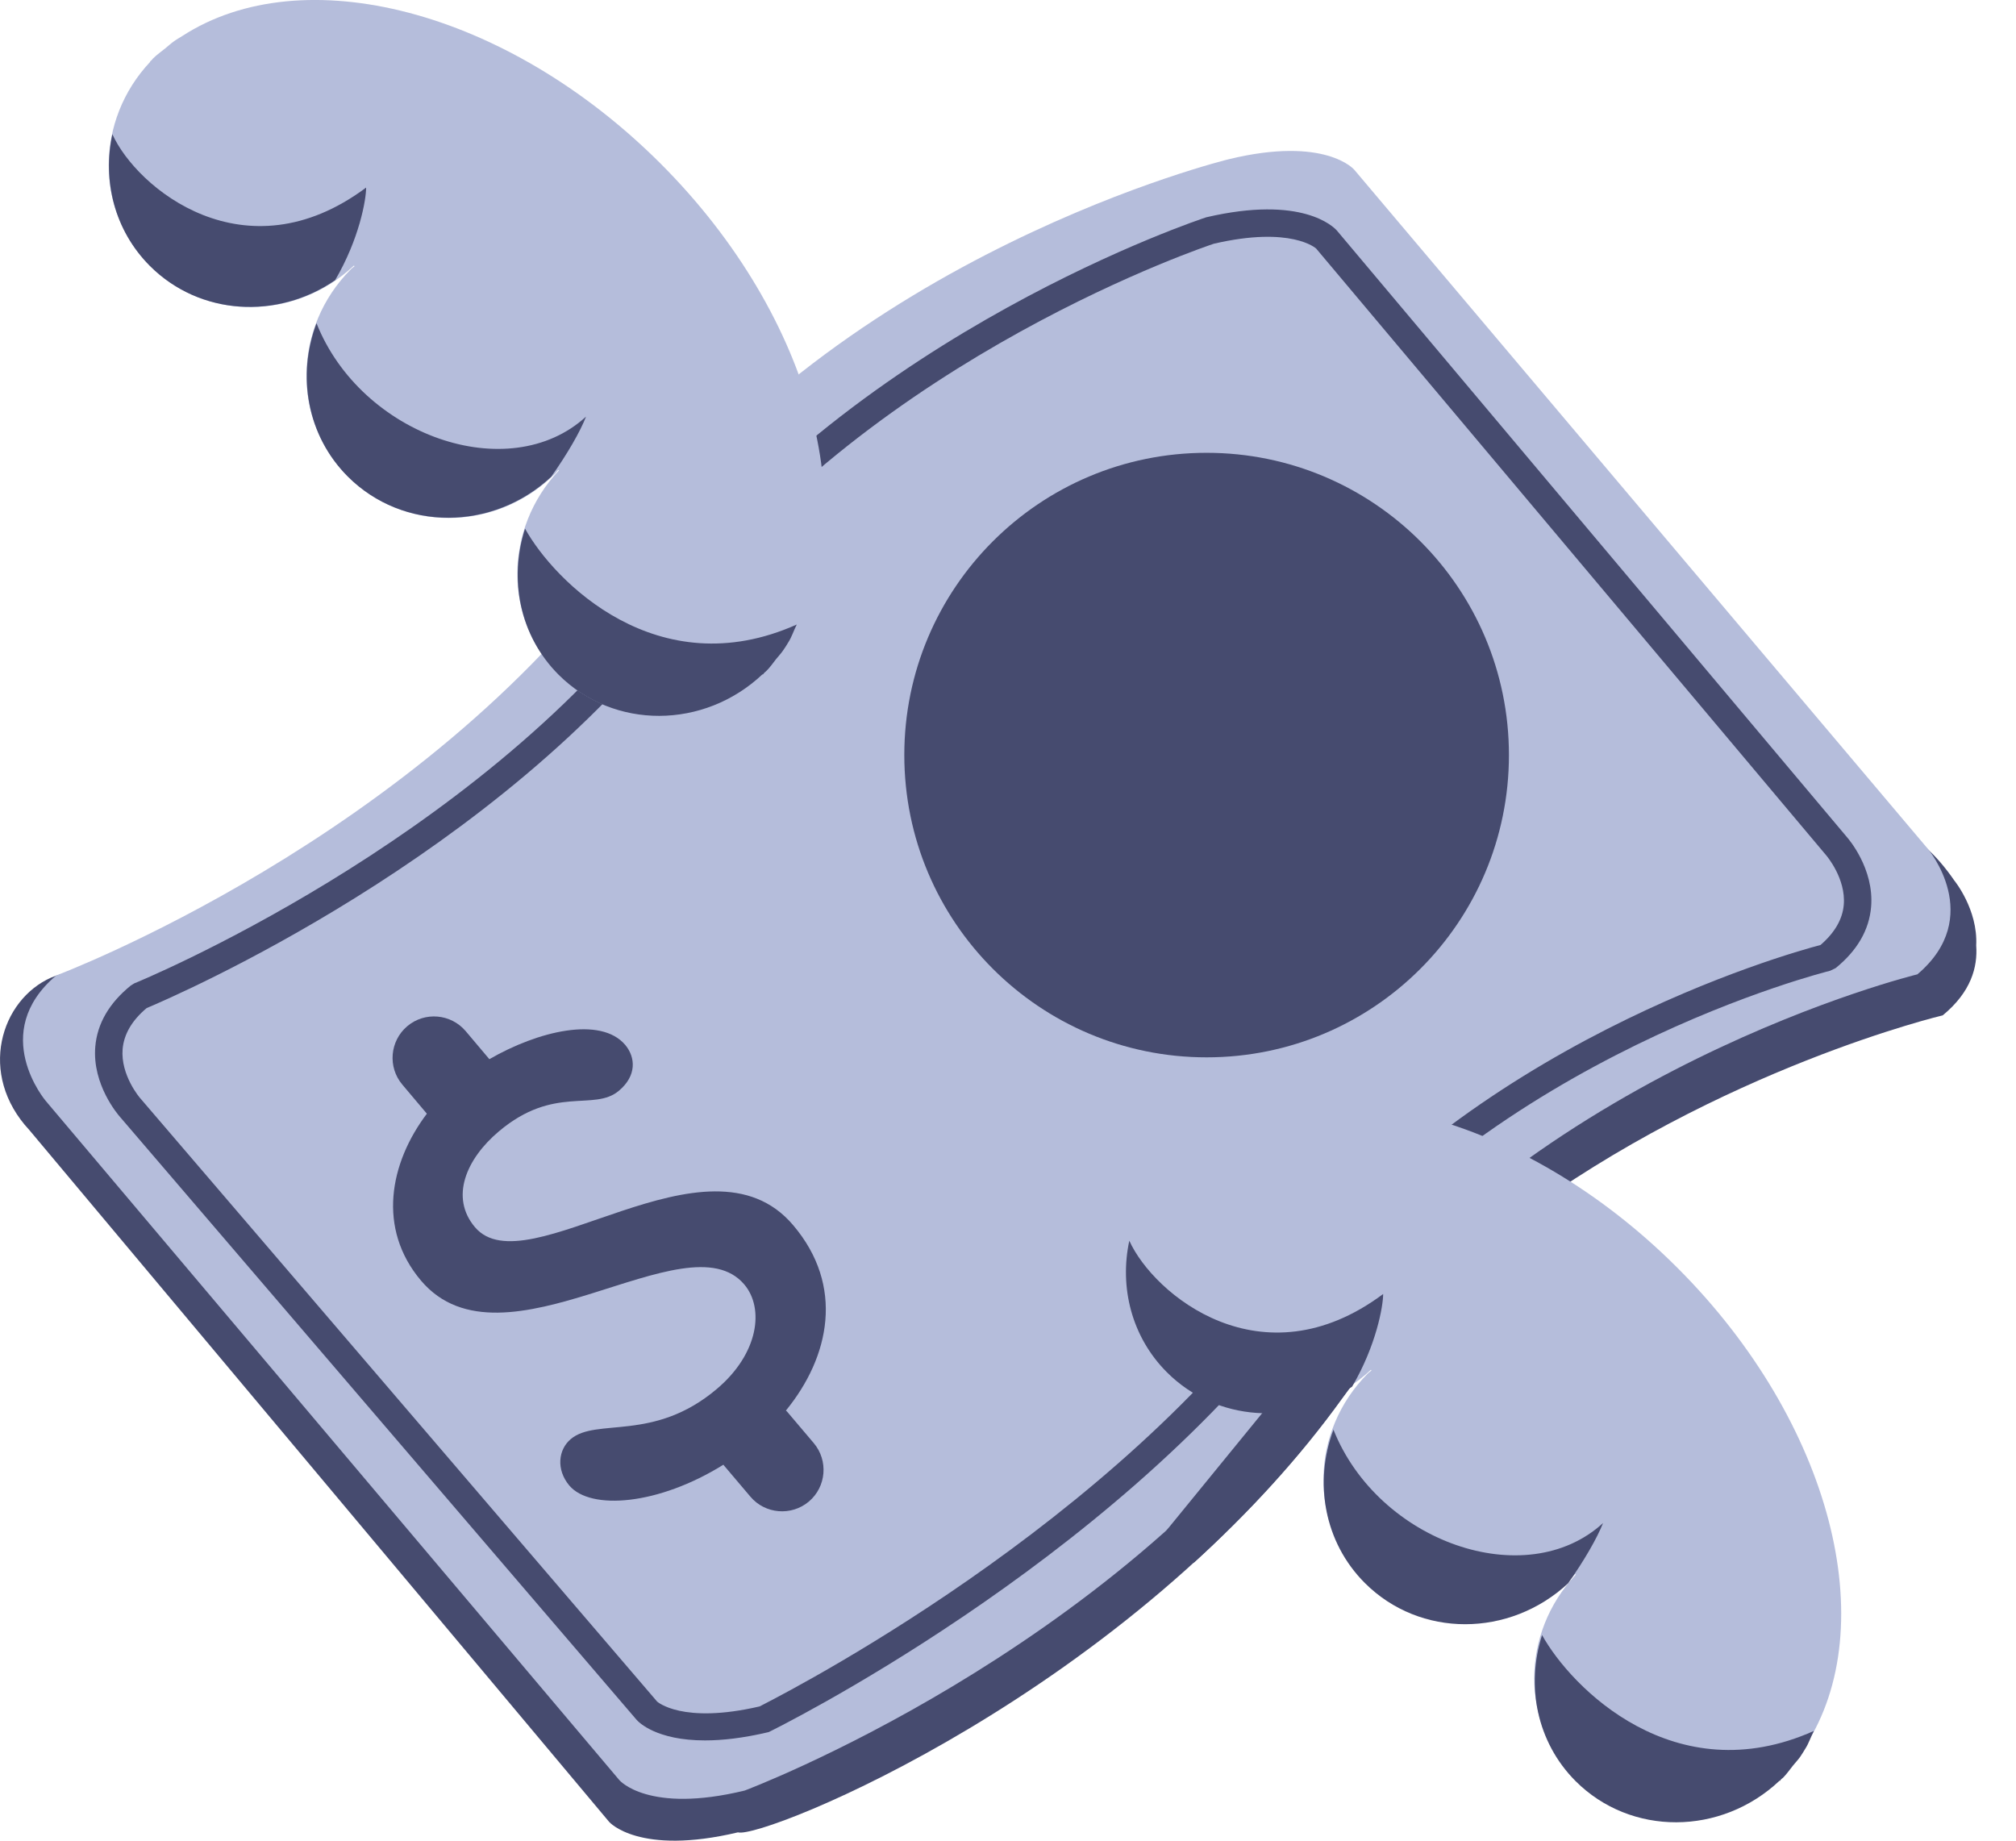 <svg width="23" height="21" viewBox="0 0 23 21" fill="none" xmlns="http://www.w3.org/2000/svg">
<path d="M22.295 10.044C20.676 7.686 17.329 11.156 11.22 11.862C8.959 12.122 6.921 14.011 4.294 13.831C3.216 13.757 1.712 10.658 0.586 11.152C0.007 11.406 -0.259 12.256 0.336 12.894L6.95 20.786C6.95 20.786 7.286 21.174 8.419 20.905C8.698 20.988 12.893 19.306 15.318 15.941C15.899 15.135 16.591 14.464 17.308 13.904C19.635 12.183 22.164 11.584 22.164 11.584C22.488 11.317 22.564 11.033 22.546 10.786C22.567 10.375 22.295 10.044 22.295 10.044V10.044Z" fill="#464B6F"/>
<path d="M7.168 6.278C4.796 9.57 0.641 11.129 0.641 11.129C-0.134 11.786 0.521 12.559 0.521 12.559L7.066 20.309C7.066 20.309 7.393 20.696 8.496 20.428C8.496 20.428 12.65 18.871 15.021 15.579C17.466 12.187 21.875 11.116 21.875 11.116C22.649 10.46 21.995 9.685 21.995 9.685L15.45 1.936C15.45 1.936 15.123 1.549 14.021 1.816C14.021 1.816 9.612 2.884 7.168 6.278V6.278Z" fill="#B5BDDB"/>
<path d="M13.766 12.063C15.671 12.063 17.215 10.519 17.215 8.614C17.215 6.71 15.671 5.166 13.766 5.166C11.861 5.166 10.317 6.71 10.317 8.614C10.317 10.519 11.861 12.063 13.766 12.063Z" fill="#464B6F"/>
<path d="M8.043 19.856C7.491 19.856 7.288 19.651 7.261 19.619L1.361 12.733C1.35 12.719 1.051 12.377 1.087 11.942C1.109 11.678 1.246 11.443 1.493 11.243L1.532 11.219C1.571 11.204 5.397 9.631 7.541 6.789L7.667 6.883L7.541 6.789C9.81 3.782 13.723 2.491 13.762 2.479C14.856 2.224 15.214 2.588 15.252 2.63L21.075 9.555C21.085 9.567 21.384 9.91 21.347 10.346C21.325 10.609 21.189 10.845 20.942 11.045L20.88 11.075C20.841 11.085 17.036 12.03 14.832 14.951C12.638 17.86 8.808 19.743 8.77 19.761C8.479 19.83 8.24 19.856 8.043 19.856V19.856ZM7.497 19.413C7.498 19.413 7.781 19.674 8.667 19.468C8.672 19.461 12.435 17.611 14.583 14.763C16.738 11.907 20.368 10.887 20.77 10.781C20.931 10.642 21.021 10.488 21.035 10.323C21.061 10.023 20.839 9.764 20.837 9.761L15.015 2.835C15.014 2.835 14.733 2.575 13.847 2.781C13.821 2.79 10 4.051 7.792 6.978C5.681 9.775 1.999 11.364 1.673 11.501C1.505 11.642 1.414 11.799 1.399 11.968C1.374 12.266 1.595 12.524 1.597 12.526L7.497 19.413V19.413Z" fill="#464B6F"/>
<path d="M14.5 16L13.309 17.459L13.62 17.829C14.228 17.275 14.812 16.651 15.316 15.95C15.84 15.224 16.448 14.603 17.09 14.078L16.787 13.717L14.5 16Z" fill="#464B6F"/>
<path d="M9.05 13.979C8.074 12.822 6.007 14.698 5.418 14C5.133 13.662 5.316 13.224 5.691 12.908C6.322 12.375 6.776 12.685 7.061 12.444C7.264 12.274 7.253 12.065 7.133 11.921C6.853 11.591 6.138 11.763 5.583 12.084L5.313 11.764C5.144 11.565 4.846 11.539 4.646 11.708C4.447 11.877 4.422 12.175 4.59 12.374L4.87 12.706C4.445 13.269 4.301 14.016 4.803 14.61C5.742 15.72 7.834 13.875 8.492 14.655C8.721 14.926 8.657 15.443 8.176 15.848C7.456 16.456 6.804 16.171 6.512 16.418C6.369 16.538 6.343 16.766 6.495 16.948C6.738 17.234 7.511 17.173 8.254 16.71C8.255 16.711 8.255 16.712 8.255 16.714L8.561 17.075C8.729 17.274 9.028 17.299 9.228 17.131C9.428 16.962 9.452 16.663 9.284 16.464L8.978 16.103C8.975 16.099 8.97 16.097 8.966 16.093C9.467 15.48 9.637 14.671 9.05 13.979V13.979Z" fill="#464B6F"/>
<path d="M20.323 20.27C20.328 20.265 20.334 20.261 20.34 20.256C20.383 20.214 20.416 20.165 20.454 20.118C20.48 20.085 20.509 20.054 20.534 20.021C20.556 19.989 20.574 19.957 20.594 19.925C21.484 18.554 20.901 16.229 19.139 14.466C17.375 12.702 15.05 12.119 13.679 13.01C13.646 13.03 13.614 13.048 13.583 13.07C13.55 13.095 13.518 13.124 13.487 13.15C13.44 13.188 13.391 13.221 13.348 13.264C13.342 13.27 13.339 13.276 13.334 13.282C13.327 13.289 13.319 13.293 13.312 13.301L13.315 13.304C12.688 13.97 12.681 15 13.312 15.631C13.944 16.263 14.973 16.255 15.64 15.628L15.647 15.635C15.633 15.648 15.619 15.656 15.607 15.668C14.943 16.332 14.927 17.391 15.57 18.035C16.213 18.678 17.273 18.662 17.937 17.998C17.949 17.986 17.957 17.971 17.97 17.958L17.977 17.966C17.35 18.632 17.342 19.662 17.974 20.294C18.605 20.925 19.635 20.917 20.301 20.29L20.304 20.294C20.311 20.285 20.316 20.277 20.323 20.27V20.27Z" fill="#B5BDDB"/>
<path d="M13.313 15.656C13.881 16.224 14.768 16.27 15.426 15.82C15.701 15.35 15.78 14.903 15.78 14.763C14.396 15.795 13.161 14.768 12.884 14.155C12.77 14.685 12.909 15.252 13.313 15.656ZM17.89 18.064C18.076 17.801 18.221 17.547 18.289 17.376C17.408 18.183 15.724 17.592 15.213 16.311C14.989 16.907 15.104 17.593 15.571 18.06C16.2 18.689 17.223 18.684 17.89 18.064ZM20.306 20.318L20.324 20.296C20.331 20.291 20.337 20.287 20.342 20.282C20.385 20.239 20.418 20.19 20.455 20.144C20.482 20.111 20.511 20.08 20.536 20.046C20.558 20.015 20.576 19.983 20.596 19.951C20.637 19.888 20.659 19.814 20.694 19.748C19.108 20.457 17.925 19.254 17.593 18.654C17.409 19.229 17.529 19.872 17.975 20.32C18.606 20.951 19.636 20.944 20.302 20.316L20.306 20.318Z" fill="#464B6F"/>
<path d="M8.722 7.672L8.74 7.659C8.783 7.616 8.816 7.567 8.853 7.521C8.88 7.488 8.908 7.457 8.933 7.423C8.955 7.392 8.974 7.36 8.994 7.328C9.884 5.957 9.3 3.631 7.538 1.868C5.774 0.105 3.449 -0.479 2.078 0.412C2.046 0.432 2.013 0.45 1.982 0.473C1.948 0.497 1.918 0.526 1.885 0.552C1.839 0.59 1.79 0.623 1.747 0.666C1.741 0.671 1.738 0.678 1.733 0.683C1.726 0.69 1.718 0.695 1.711 0.702L1.714 0.705C1.087 1.371 1.079 2.401 1.711 3.033C2.342 3.664 3.372 3.657 4.038 3.03L4.045 3.037C4.032 3.049 4.017 3.057 4.005 3.07C3.341 3.734 3.325 4.793 3.969 5.437C4.612 6.081 5.672 6.065 6.336 5.401C6.348 5.388 6.356 5.374 6.369 5.36L6.376 5.367C5.749 6.033 5.741 7.063 6.373 7.695C7.004 8.326 8.034 8.319 8.7 7.691L8.703 7.695C8.71 7.688 8.715 7.68 8.722 7.672V7.672Z" fill="#B5BDDB"/>
<path d="M1.71 3.034C2.278 3.602 3.166 3.648 3.823 3.197C4.099 2.726 4.177 2.28 4.177 2.14C2.794 3.171 1.558 2.144 1.282 1.531C1.167 2.062 1.306 2.629 1.71 3.034V3.034ZM6.288 5.44C6.474 5.177 6.619 4.925 6.686 4.753C5.805 5.56 4.121 4.969 3.611 3.688C3.386 4.283 3.501 4.969 3.968 5.437C4.598 6.066 5.622 6.06 6.288 5.44V5.44ZM8.703 7.696C8.71 7.689 8.715 7.681 8.722 7.673L8.739 7.659C8.783 7.617 8.816 7.568 8.853 7.521C8.879 7.489 8.908 7.458 8.932 7.424C8.955 7.393 8.973 7.361 8.993 7.329C9.034 7.266 9.056 7.191 9.09 7.125C7.505 7.834 6.322 6.631 5.99 6.031C5.805 6.606 5.926 7.25 6.372 7.697C7.004 8.328 8.033 8.321 8.699 7.693L8.703 7.696V7.696Z" fill="#464B6F"/>
</svg>
